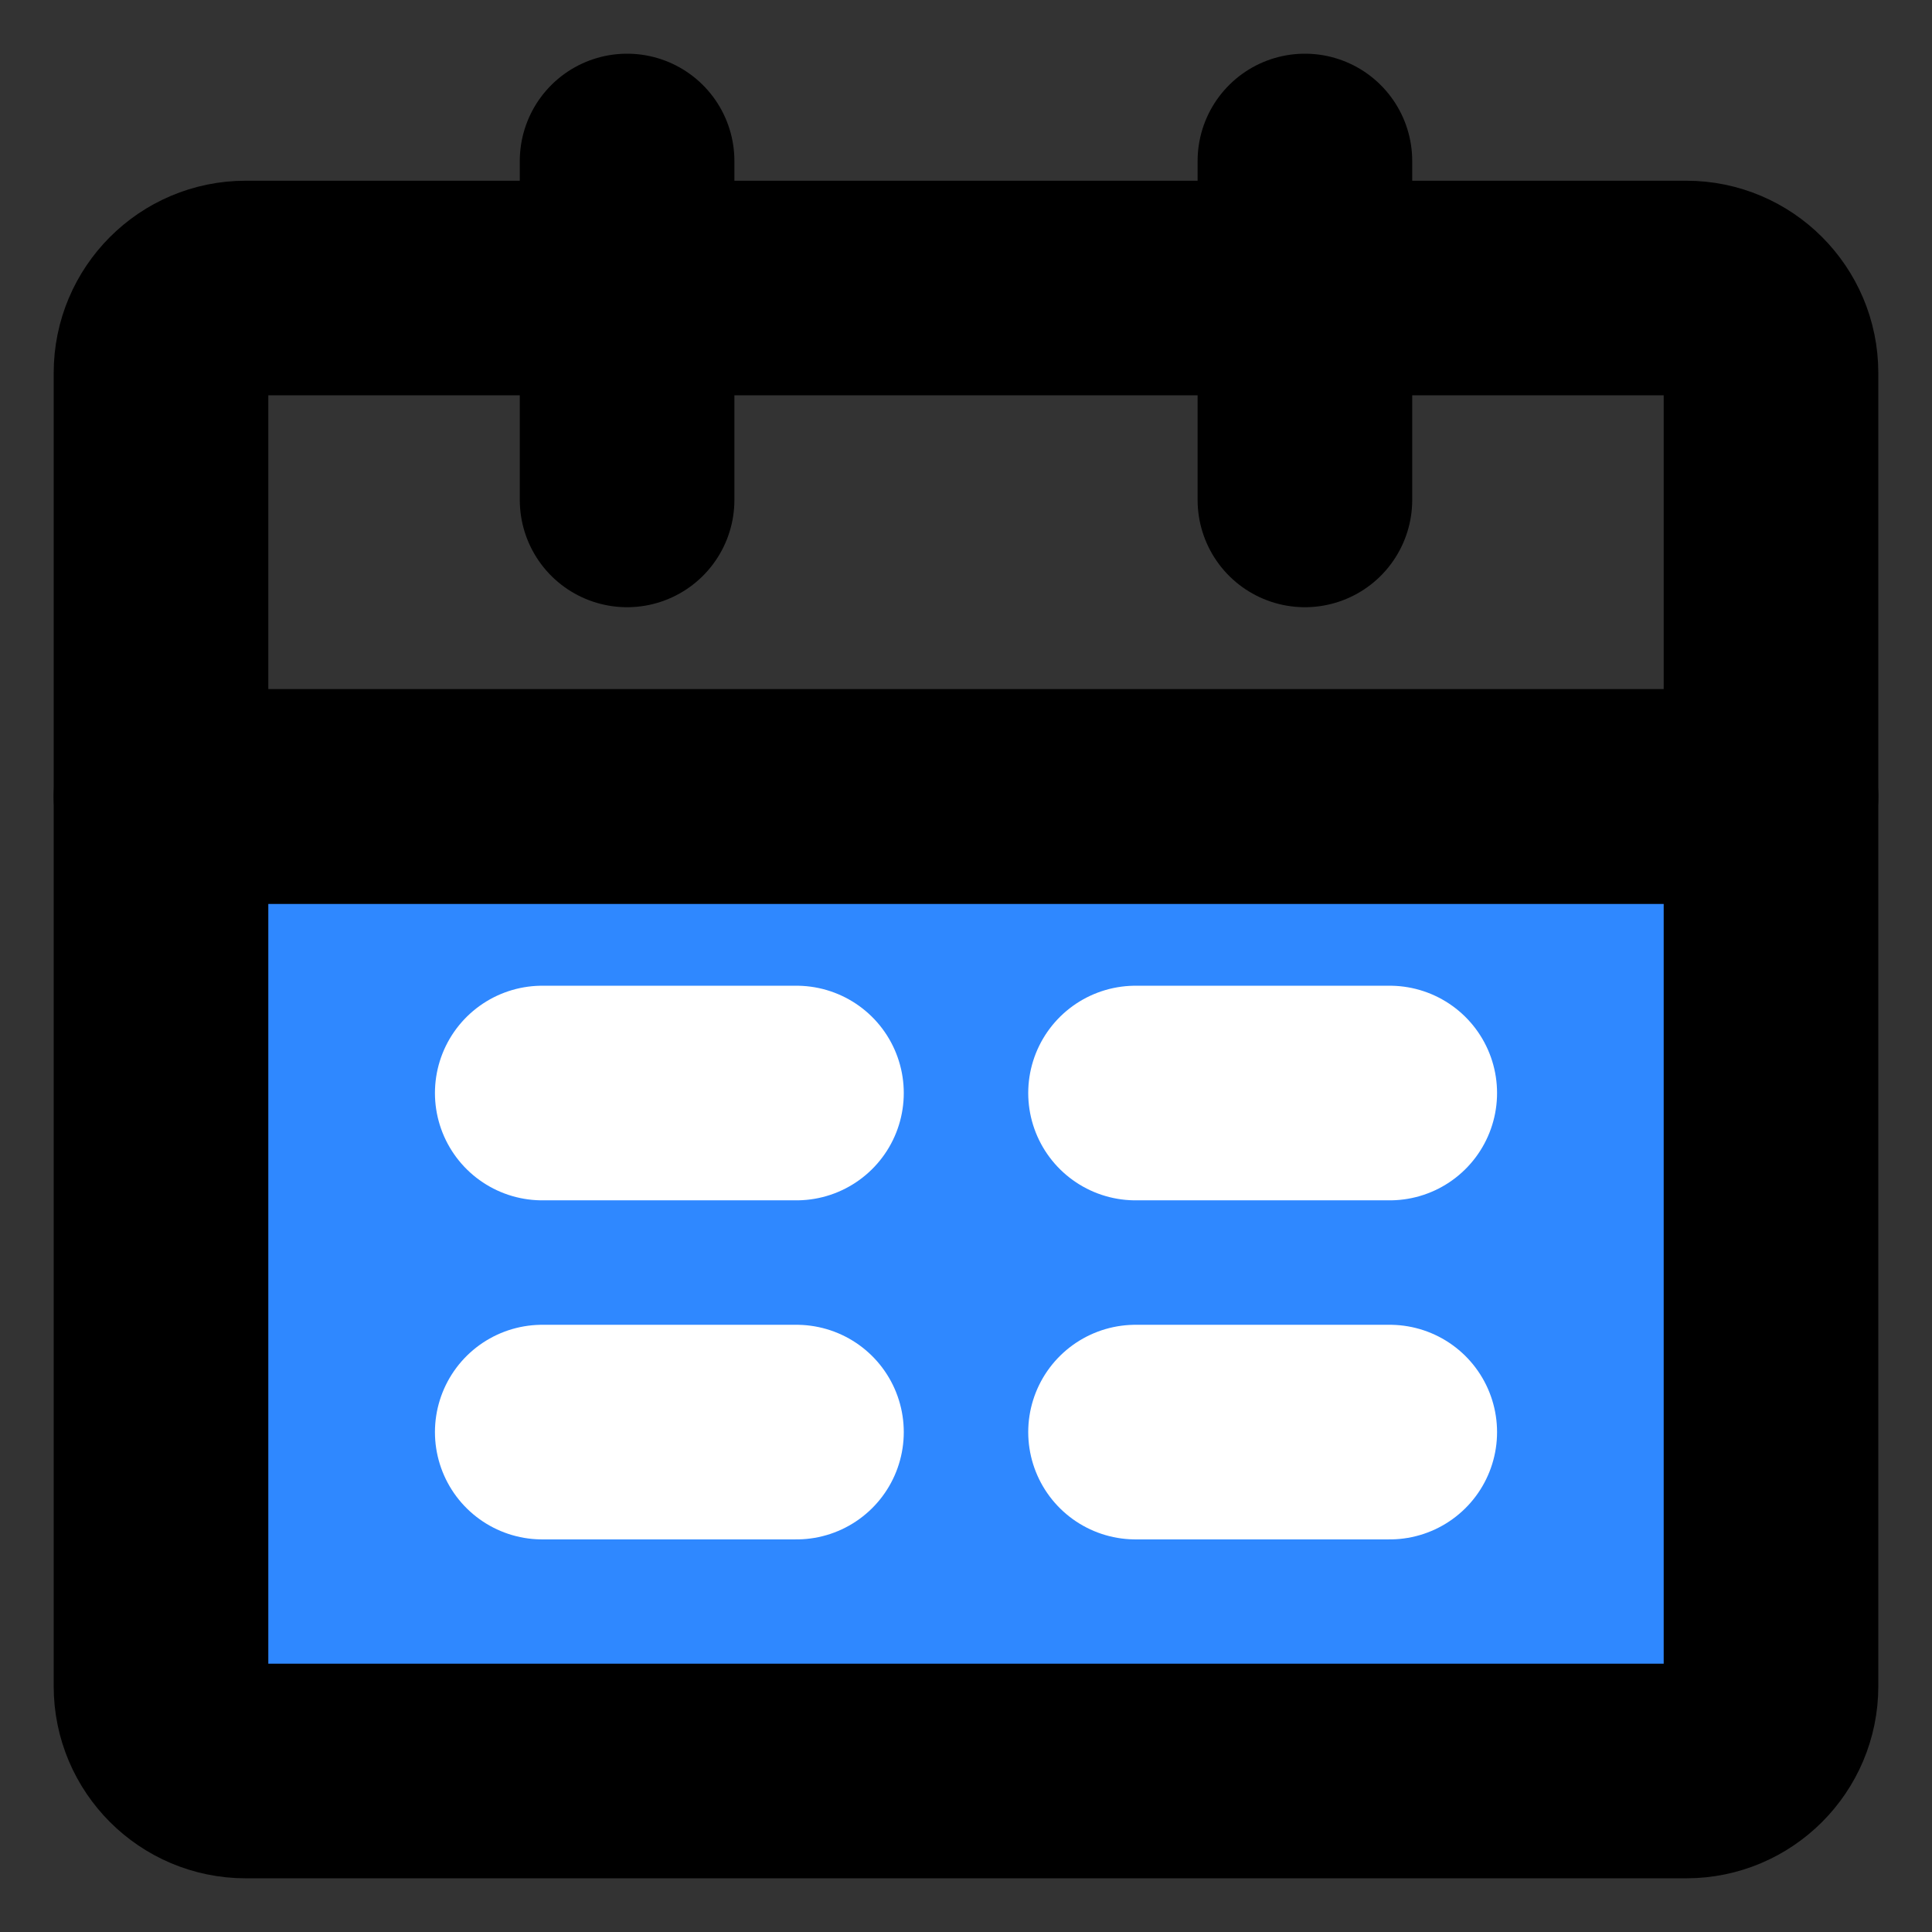 <svg width="12" height="12" viewBox="0 0 12 12" fill="none" xmlns="http://www.w3.org/2000/svg">
<rect x="0" y="0" width="12" height="12" fill="#333333" stroke="none"/>
<path d="M1 4.947H11V10.474C11 10.764 10.764 11 10.474 11H1.526C1.236 11 1 10.764 1 10.474V4.947Z" fill="#2F88FF" stroke="black" stroke-width="1.333" stroke-linejoin="round"/>
<path d="M1 2.316C1 2.025 1.236 1.789 1.526 1.789H10.474C10.764 1.789 11 2.025 11 2.316V4.947H1V2.316Z" stroke="black" stroke-width="1.333" stroke-linejoin="round"/>
<path d="M3.895 1V3.105" stroke="black" stroke-width="1.333" stroke-linecap="round" stroke-linejoin="round"/>
<path d="M8.105 1V3.105" stroke="black" stroke-width="1.333" stroke-linecap="round" stroke-linejoin="round"/>
<path d="M7.053 8.895H8.632" stroke="white" stroke-width="1.333" stroke-linecap="round" stroke-linejoin="round"/>
<path d="M3.368 8.895H4.947" stroke="white" stroke-width="1.333" stroke-linecap="round" stroke-linejoin="round"/>
<path d="M7.053 6.789H8.632" stroke="white" stroke-width="1.333" stroke-linecap="round" stroke-linejoin="round"/>
<path d="M3.368 6.789H4.947" stroke="white" stroke-width="1.333" stroke-linecap="round" stroke-linejoin="round"/>
</svg>
